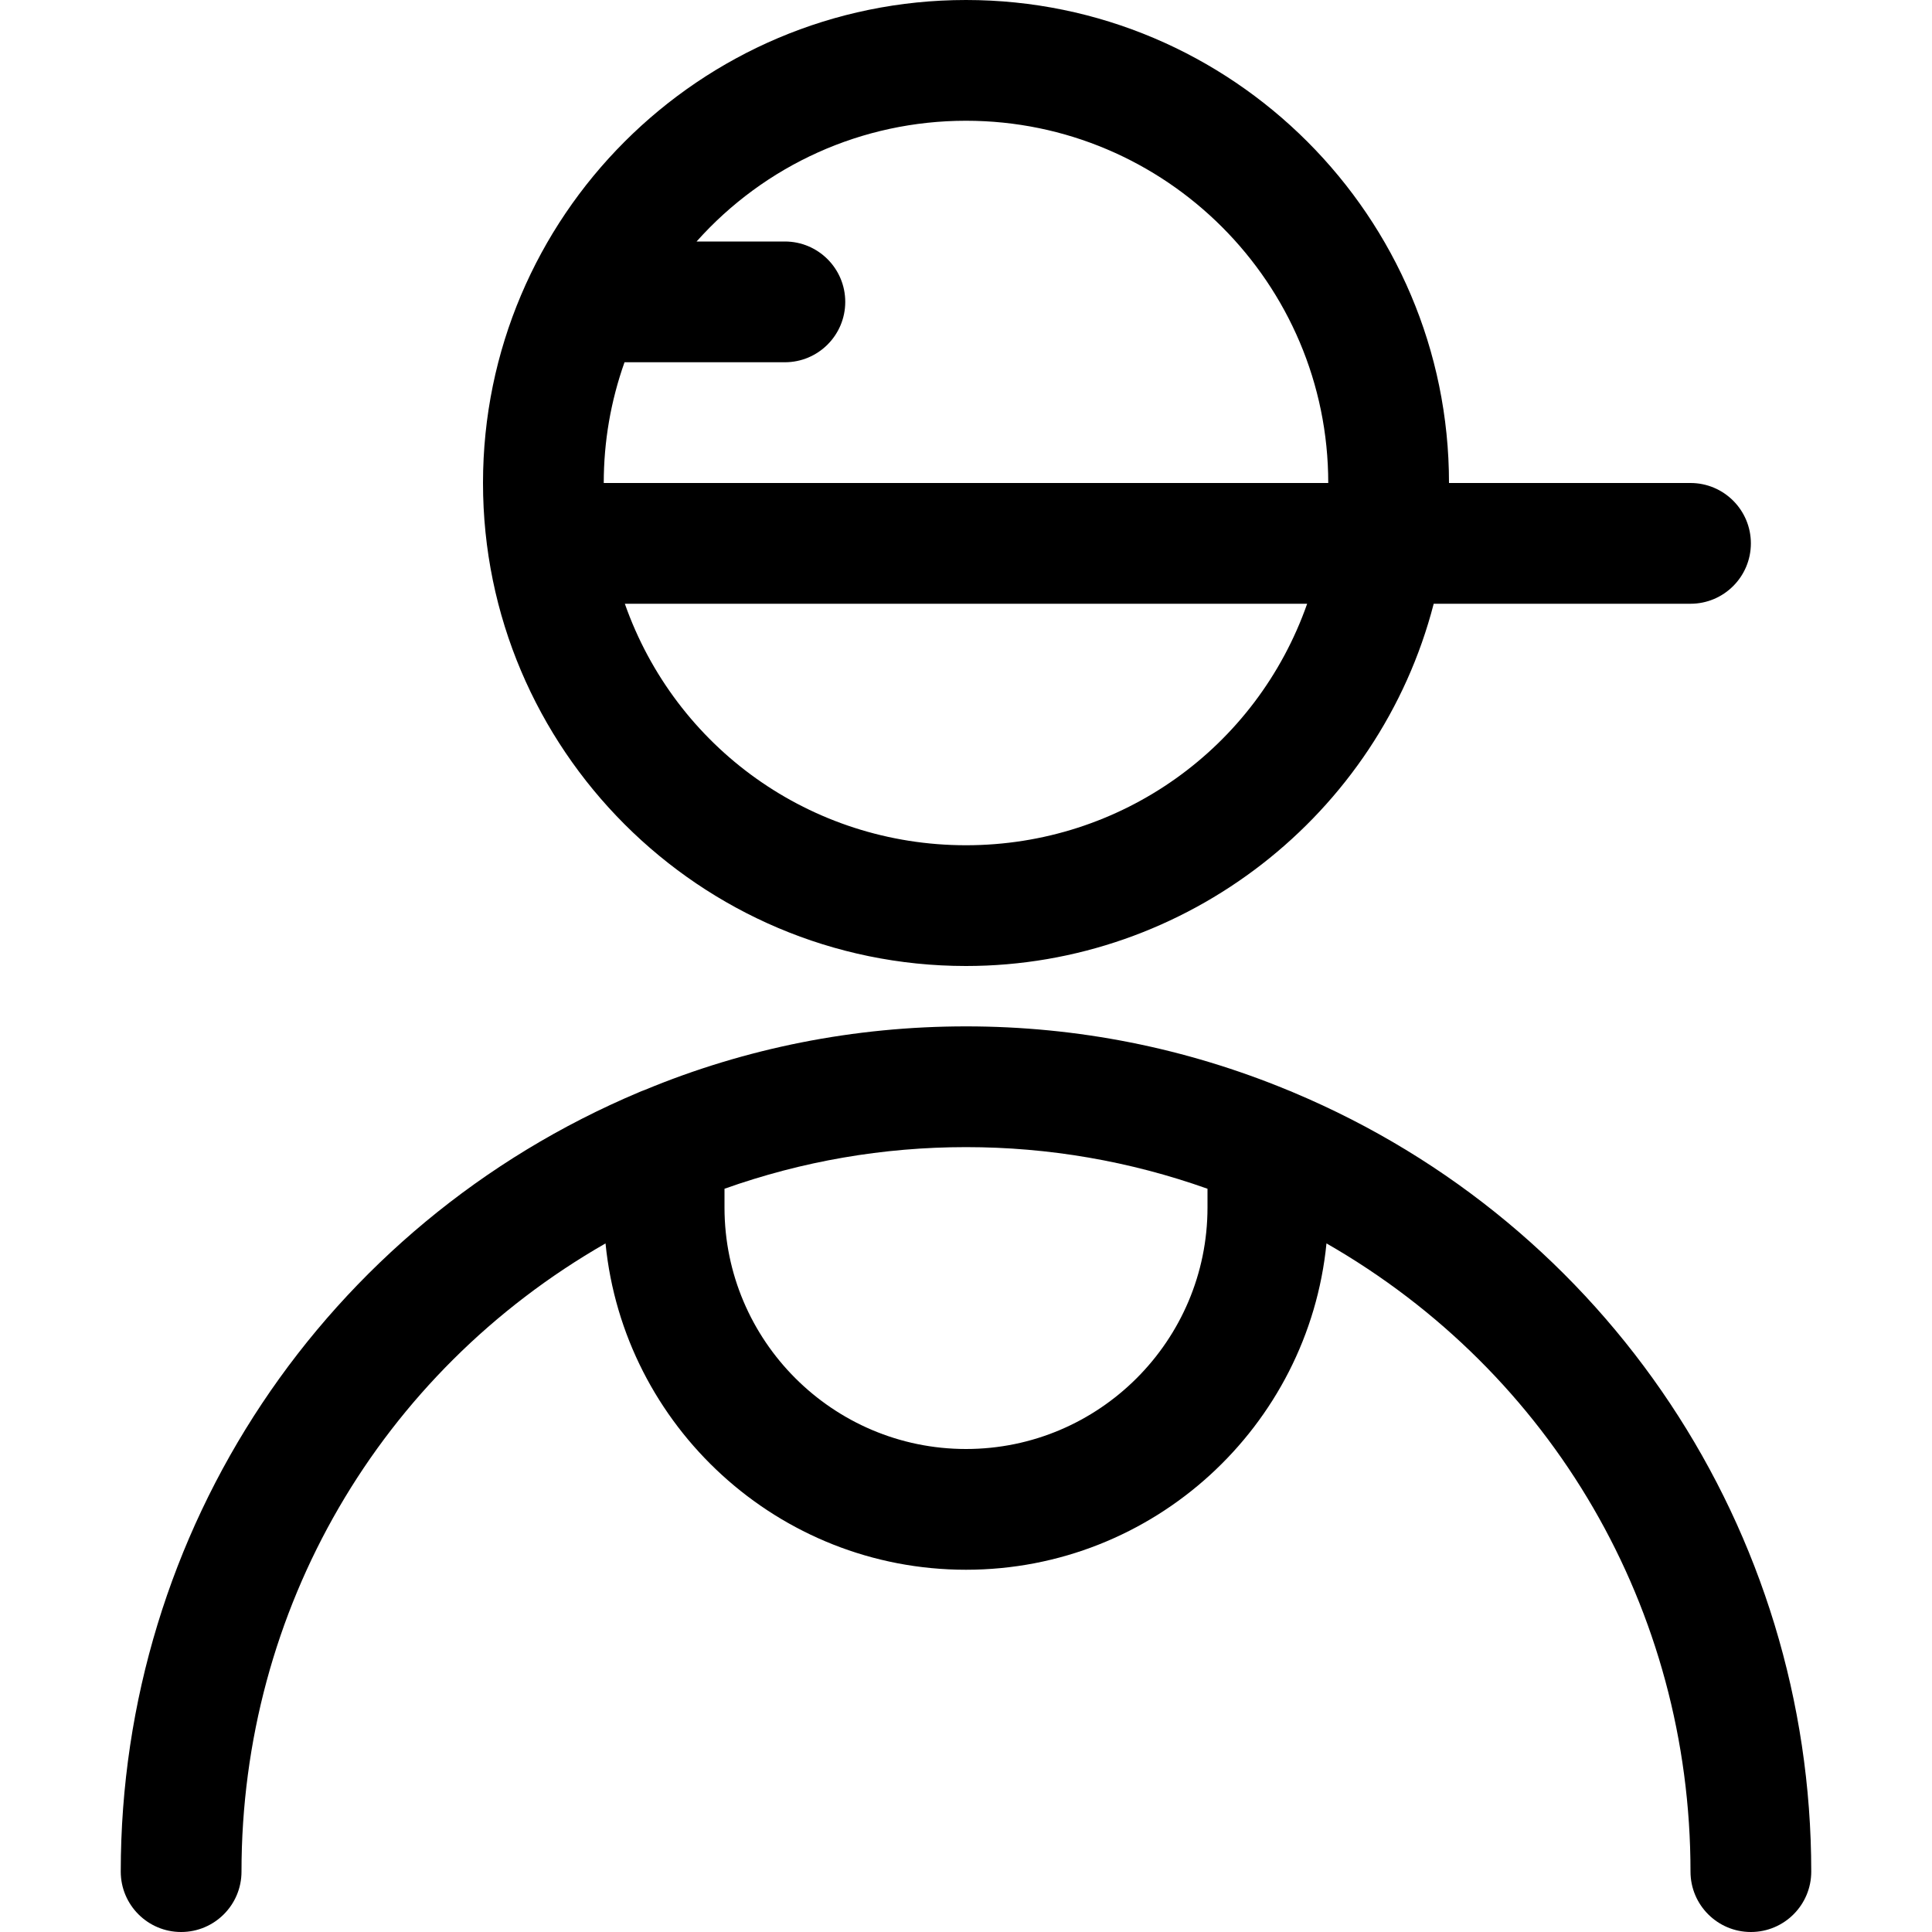 <?xml version="1.0" encoding="utf-8"?>
<!-- Generator: Adobe Illustrator 22.1.0, SVG Export Plug-In . SVG Version: 6.00 Build 0)  -->
<svg version="1.1" id="Layer_1" xmlns="http://www.w3.org/2000/svg" xmlns:xlink="http://www.w3.org/1999/xlink" x="0px" y="0px"
	 viewBox="0 0 24 24" style="enable-background:new 0 0 24 24;" xml:space="preserve">
<title>people-man-cap-1</title>
<g>
	<path d="M12,12c-3.308,0-6-2.692-6-6s2.692-6,6-6s6,2.692,6,6h3c0.414,0,0.75,0.336,0.75,0.75S21.414,7.5,21,7.5h-3.19
		C17.132,10.125,14.737,12,12,12z M7.762,7.5c0.629,1.788,2.309,3,4.238,3c1.929,0,3.61-1.212,4.238-3H7.762z M16.5,6
		c0-2.481-2.019-4.5-4.5-4.5c-1.292,0-2.499,0.55-3.347,1.5H9.75c0.414,0,0.75,0.336,0.75,0.75S10.164,4.5,9.75,4.5H7.758
		C7.587,4.982,7.5,5.485,7.5,6H16.5z"/>
	<path d="M21.75,24C21.336,24,21,23.664,21,23.25c0-3.257-1.718-6.197-4.522-7.804C16.253,17.719,14.331,19.5,12,19.5
		s-4.253-1.781-4.478-4.054C4.718,17.053,3,19.992,3,23.25C3,23.664,2.664,24,2.25,24S1.5,23.664,1.5,23.25
		c0-4.238,2.53-8.039,6.445-9.685c0.011-0.005,0.035-0.015,0.061-0.024C9.262,13.019,10.613,12.75,12,12.75
		c1.384,0,2.731,0.268,4.005,0.795c0.022,0.008,0.043,0.017,0.065,0.027c3.901,1.639,6.43,5.44,6.43,9.678
		C22.5,23.664,22.164,24,21.75,24z M9,15c0,1.654,1.346,3,3,3c1.654,0,3-1.346,3-3v-0.233c-0.966-0.343-1.973-0.517-3-0.517
		s-2.035,0.174-3,0.517V15z"/>
</g>
</svg>
